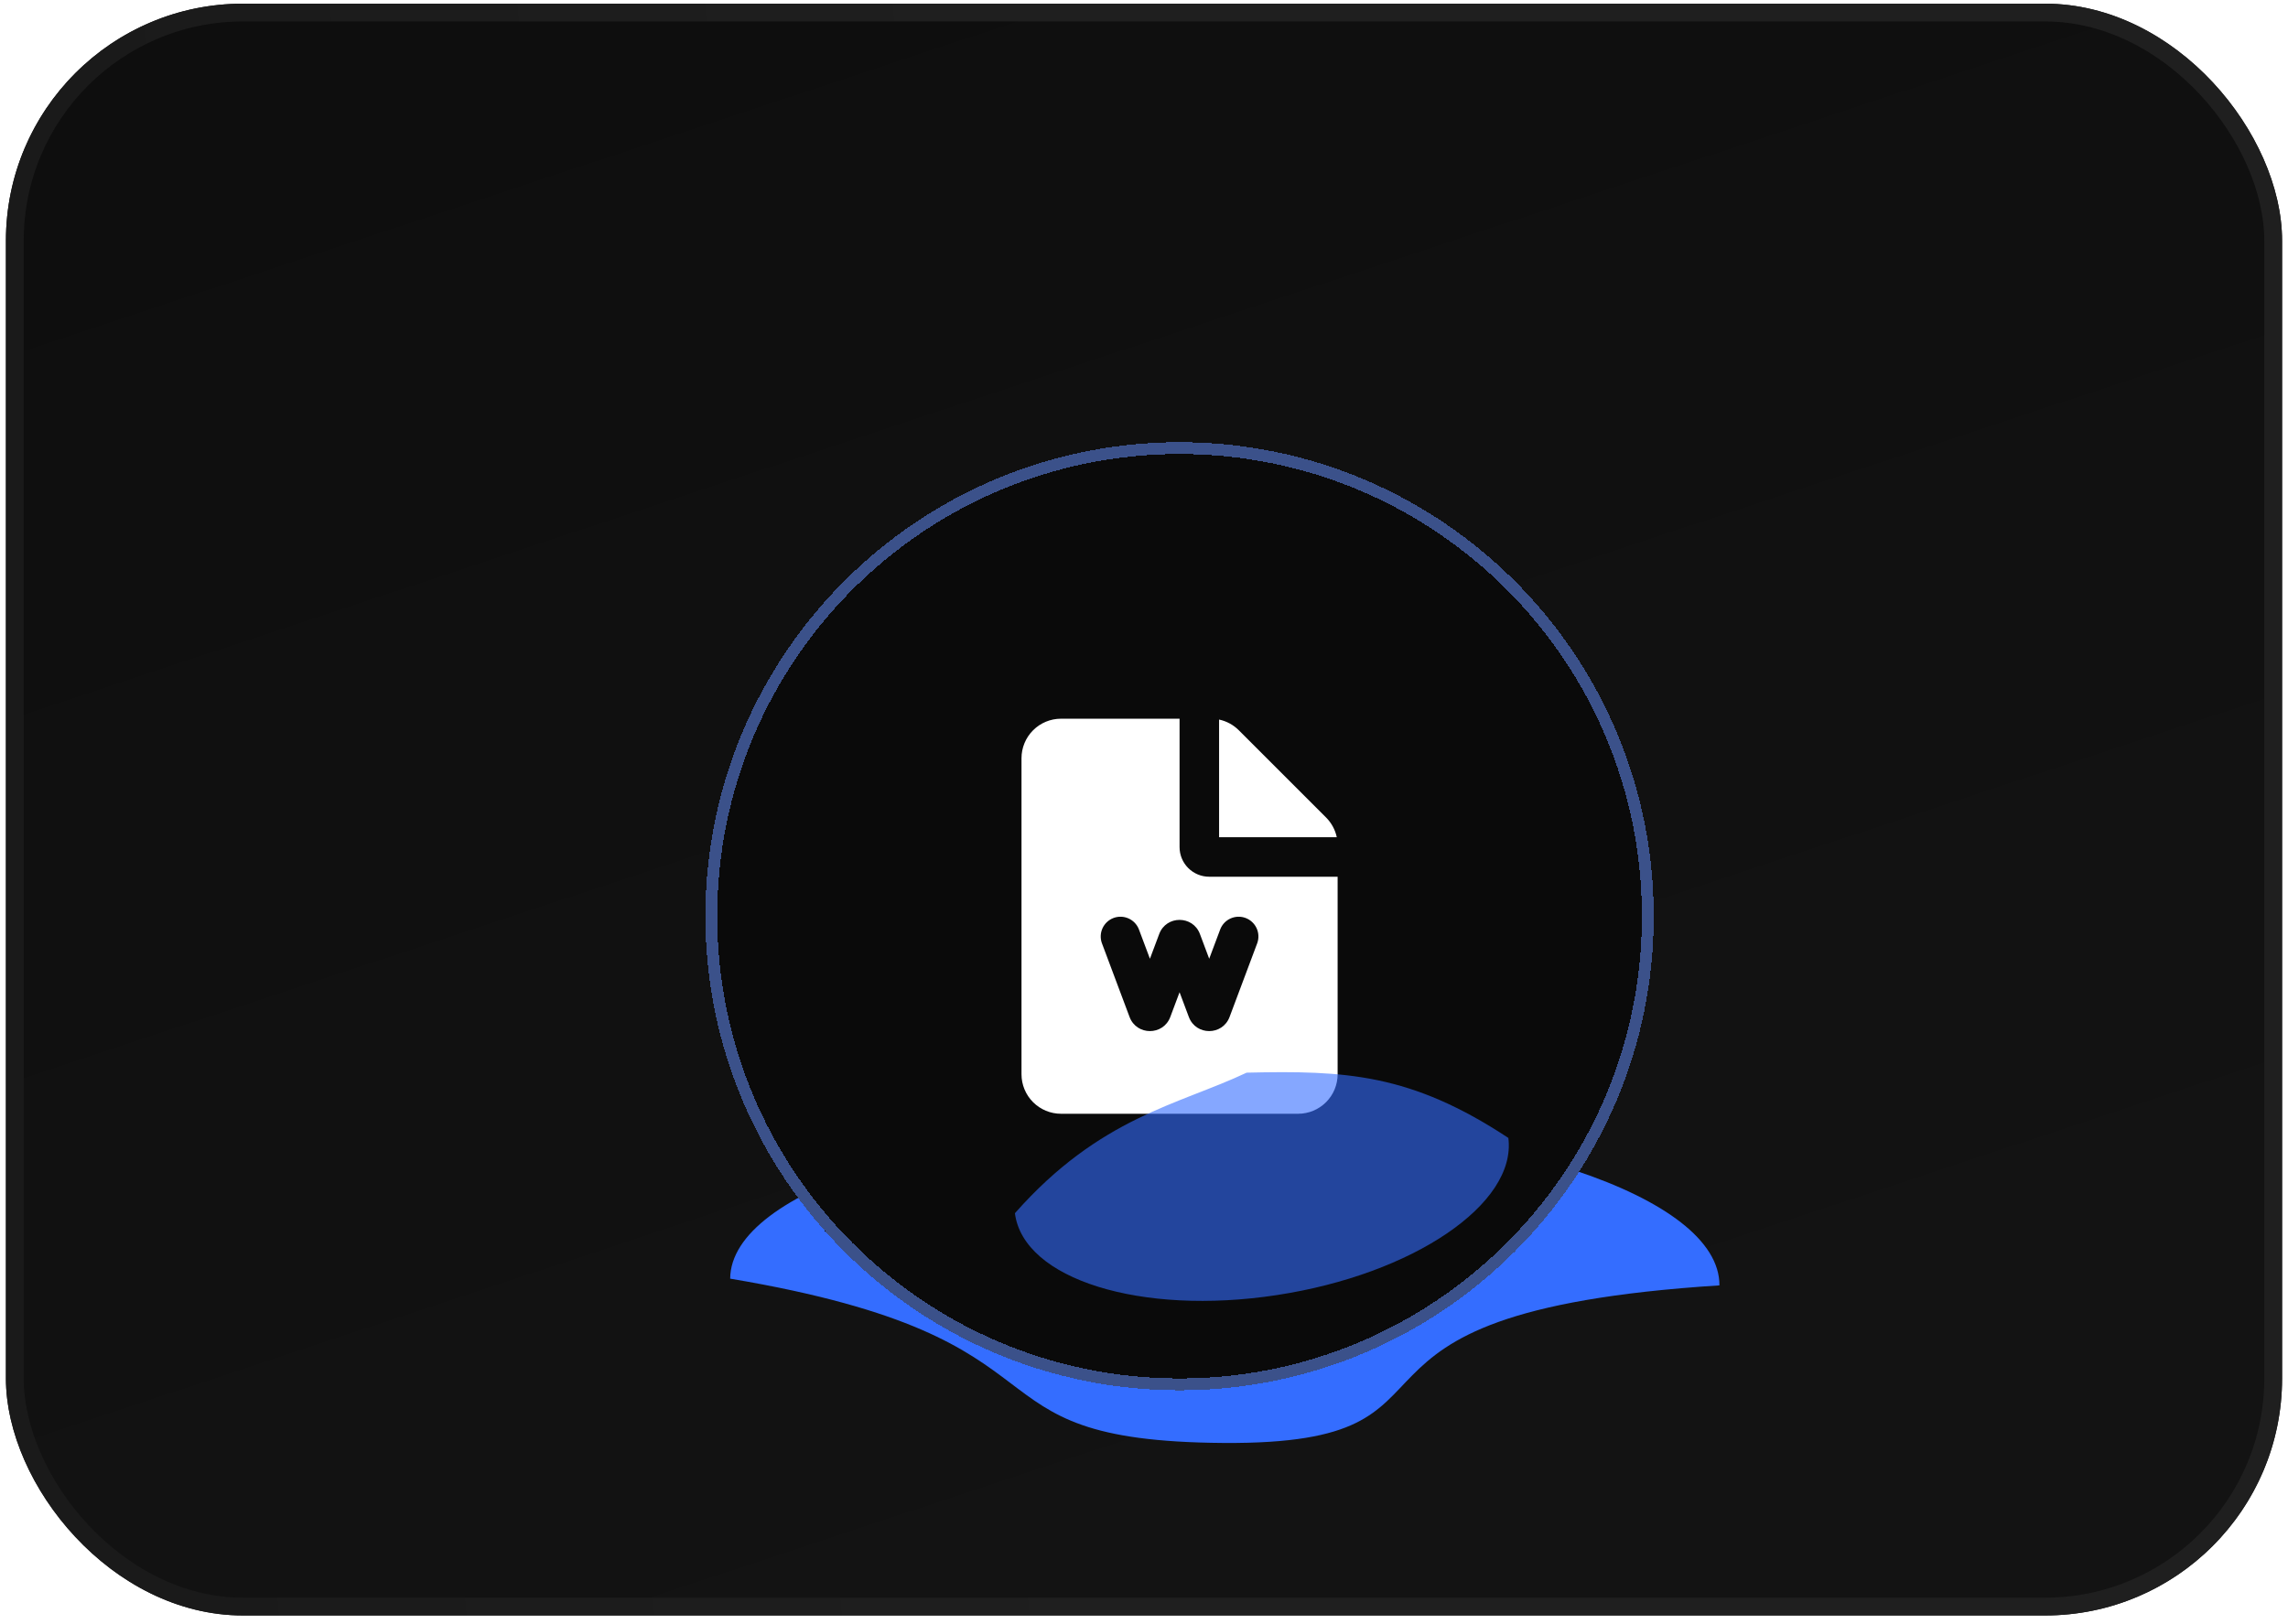<svg width="193" height="137" viewBox="0 0 193 137" fill="none" xmlns="http://www.w3.org/2000/svg">
<g clip-path="url(#clip0_240_146)">
<rect x="0.5" y="0.31" width="192" height="136" rx="20" fill="url(#paint0_linear_240_146)"/>
<g filter="url(#filter0_f_240_146)">
<path d="M145.039 108.457C108.695 110.782 126.266 121.91 103.223 121.754C80.18 121.597 92.135 113.025 61.592 107.89C61.643 100.39 80.365 94.437 103.408 94.594C126.451 94.75 145.09 100.957 145.039 108.457Z" fill="#346DFF"/>
</g>
<g filter="url(#filter1_d_240_146)">
<path d="M56.5 68.31C56.5 46.218 74.409 28.31 96.5 28.31C118.591 28.31 136.5 46.218 136.5 68.31C136.5 90.401 118.591 108.31 96.5 108.31C74.409 108.31 56.5 90.401 56.5 68.31Z" fill="#0A0A0A" shape-rendering="crispEdges"/>
<path d="M96.5 28.81C118.315 28.81 136 46.495 136 68.31C136 90.125 118.315 107.81 96.5 107.81C74.685 107.81 57 90.125 57 68.31C57 46.495 74.685 28.81 96.5 28.81Z" stroke="#3B518A" shape-rendering="crispEdges"/>
<path fill-rule="evenodd" clip-rule="evenodd" d="M96.5 51.643V62.477C96.5 63.14 96.763 63.776 97.232 64.244C97.701 64.713 98.337 64.977 99 64.977H109.833V81.643C109.833 82.527 109.482 83.375 108.857 84C108.232 84.625 107.384 84.977 106.5 84.977H86.5C85.616 84.977 84.768 84.625 84.143 84C83.518 83.375 83.167 82.527 83.167 81.643V54.977C83.167 54.093 83.518 53.245 84.143 52.62C84.768 51.994 85.616 51.643 86.5 51.643H96.5ZM99.94 69.392L99 71.897L98.217 69.808C97.622 68.222 95.378 68.222 94.783 69.808L94 71.897L93.06 69.392C92.897 68.989 92.583 68.666 92.185 68.492C91.787 68.317 91.337 68.305 90.93 68.457C90.524 68.61 90.193 68.915 90.008 69.308C89.823 69.701 89.798 70.151 89.94 70.562L92.283 76.812C92.878 78.398 95.122 78.398 95.717 76.812L96.5 74.723L97.283 76.812C97.878 78.398 100.122 78.398 100.717 76.812L103.06 70.562C103.202 70.151 103.178 69.701 102.993 69.308C102.808 68.915 102.476 68.61 102.07 68.457C101.663 68.305 101.213 68.317 100.815 68.492C100.417 68.666 100.103 68.989 99.94 69.392ZM99.833 51.715C100.465 51.849 101.044 52.163 101.5 52.62L108.857 59.977C109.313 60.433 109.628 61.012 109.762 61.643H99.833V51.715Z" fill="white"/>
</g>
<g filter="url(#filter2_f_240_146)">
<path d="M85.611 102.369C92.788 94.236 99.437 93.216 105.159 90.509C113.484 90.316 119.008 90.583 127.235 96.017C127.945 101.586 119.203 107.522 107.709 109.276C96.215 111.03 86.321 107.938 85.611 102.369Z" fill="#346DFF" fill-opacity="0.6"/>
</g>
</g>
<rect x="1.25" y="1.06" width="190.5" height="134.5" rx="19.25" stroke="url(#paint1_linear_240_146)" stroke-width="1.5"/>
<defs>
<filter id="filter0_f_240_146" x="31.592" y="64.591" width="143.447" height="87.165" filterUnits="userSpaceOnUse" color-interpolation-filters="sRGB">
<feFlood flood-opacity="0" result="BackgroundImageFix"/>
<feBlend mode="normal" in="SourceGraphic" in2="BackgroundImageFix" result="shape"/>
<feGaussianBlur stdDeviation="15" result="effect1_foregroundBlur_240_146"/>
</filter>
<filter id="filter1_d_240_146" x="49.5" y="27.31" width="100" height="100" filterUnits="userSpaceOnUse" color-interpolation-filters="sRGB">
<feFlood flood-opacity="0" result="BackgroundImageFix"/>
<feColorMatrix in="SourceAlpha" type="matrix" values="0 0 0 0 0 0 0 0 0 0 0 0 0 0 0 0 0 0 127 0" result="hardAlpha"/>
<feOffset dx="3" dy="9"/>
<feGaussianBlur stdDeviation="5"/>
<feComposite in2="hardAlpha" operator="out"/>
<feColorMatrix type="matrix" values="0 0 0 0 0 0 0 0 0 0 0 0 0 0 0 0 0 0 0.8 0"/>
<feBlend mode="normal" in2="BackgroundImageFix" result="effect1_dropShadow_240_146"/>
<feBlend mode="normal" in="SourceGraphic" in2="effect1_dropShadow_240_146" result="shape"/>
</filter>
<filter id="filter2_f_240_146" x="61.611" y="66.467" width="89.665" height="67.3" filterUnits="userSpaceOnUse" color-interpolation-filters="sRGB">
<feFlood flood-opacity="0" result="BackgroundImageFix"/>
<feBlend mode="normal" in="SourceGraphic" in2="BackgroundImageFix" result="shape"/>
<feGaussianBlur stdDeviation="12" result="effect1_foregroundBlur_240_146"/>
</filter>
<linearGradient id="paint0_linear_240_146" x1="62.053" y1="-5.632" x2="107.882" y2="132.534" gradientUnits="userSpaceOnUse">
<stop stop-color="#0E0E0E"/>
<stop offset="1" stop-color="#131313"/>
</linearGradient>
<linearGradient id="paint1_linear_240_146" x1="1.746" y1="-27.125" x2="80.314" y2="-33.797" gradientUnits="userSpaceOnUse">
<stop stop-color="#1A1A1A"/>
<stop offset="1" stop-color="#1F1F1F"/>
</linearGradient>
<clipPath id="clip0_240_146">
<rect x="0.5" y="0.31" width="192" height="136" rx="20" fill="white"/>
</clipPath>
</defs>
</svg>
